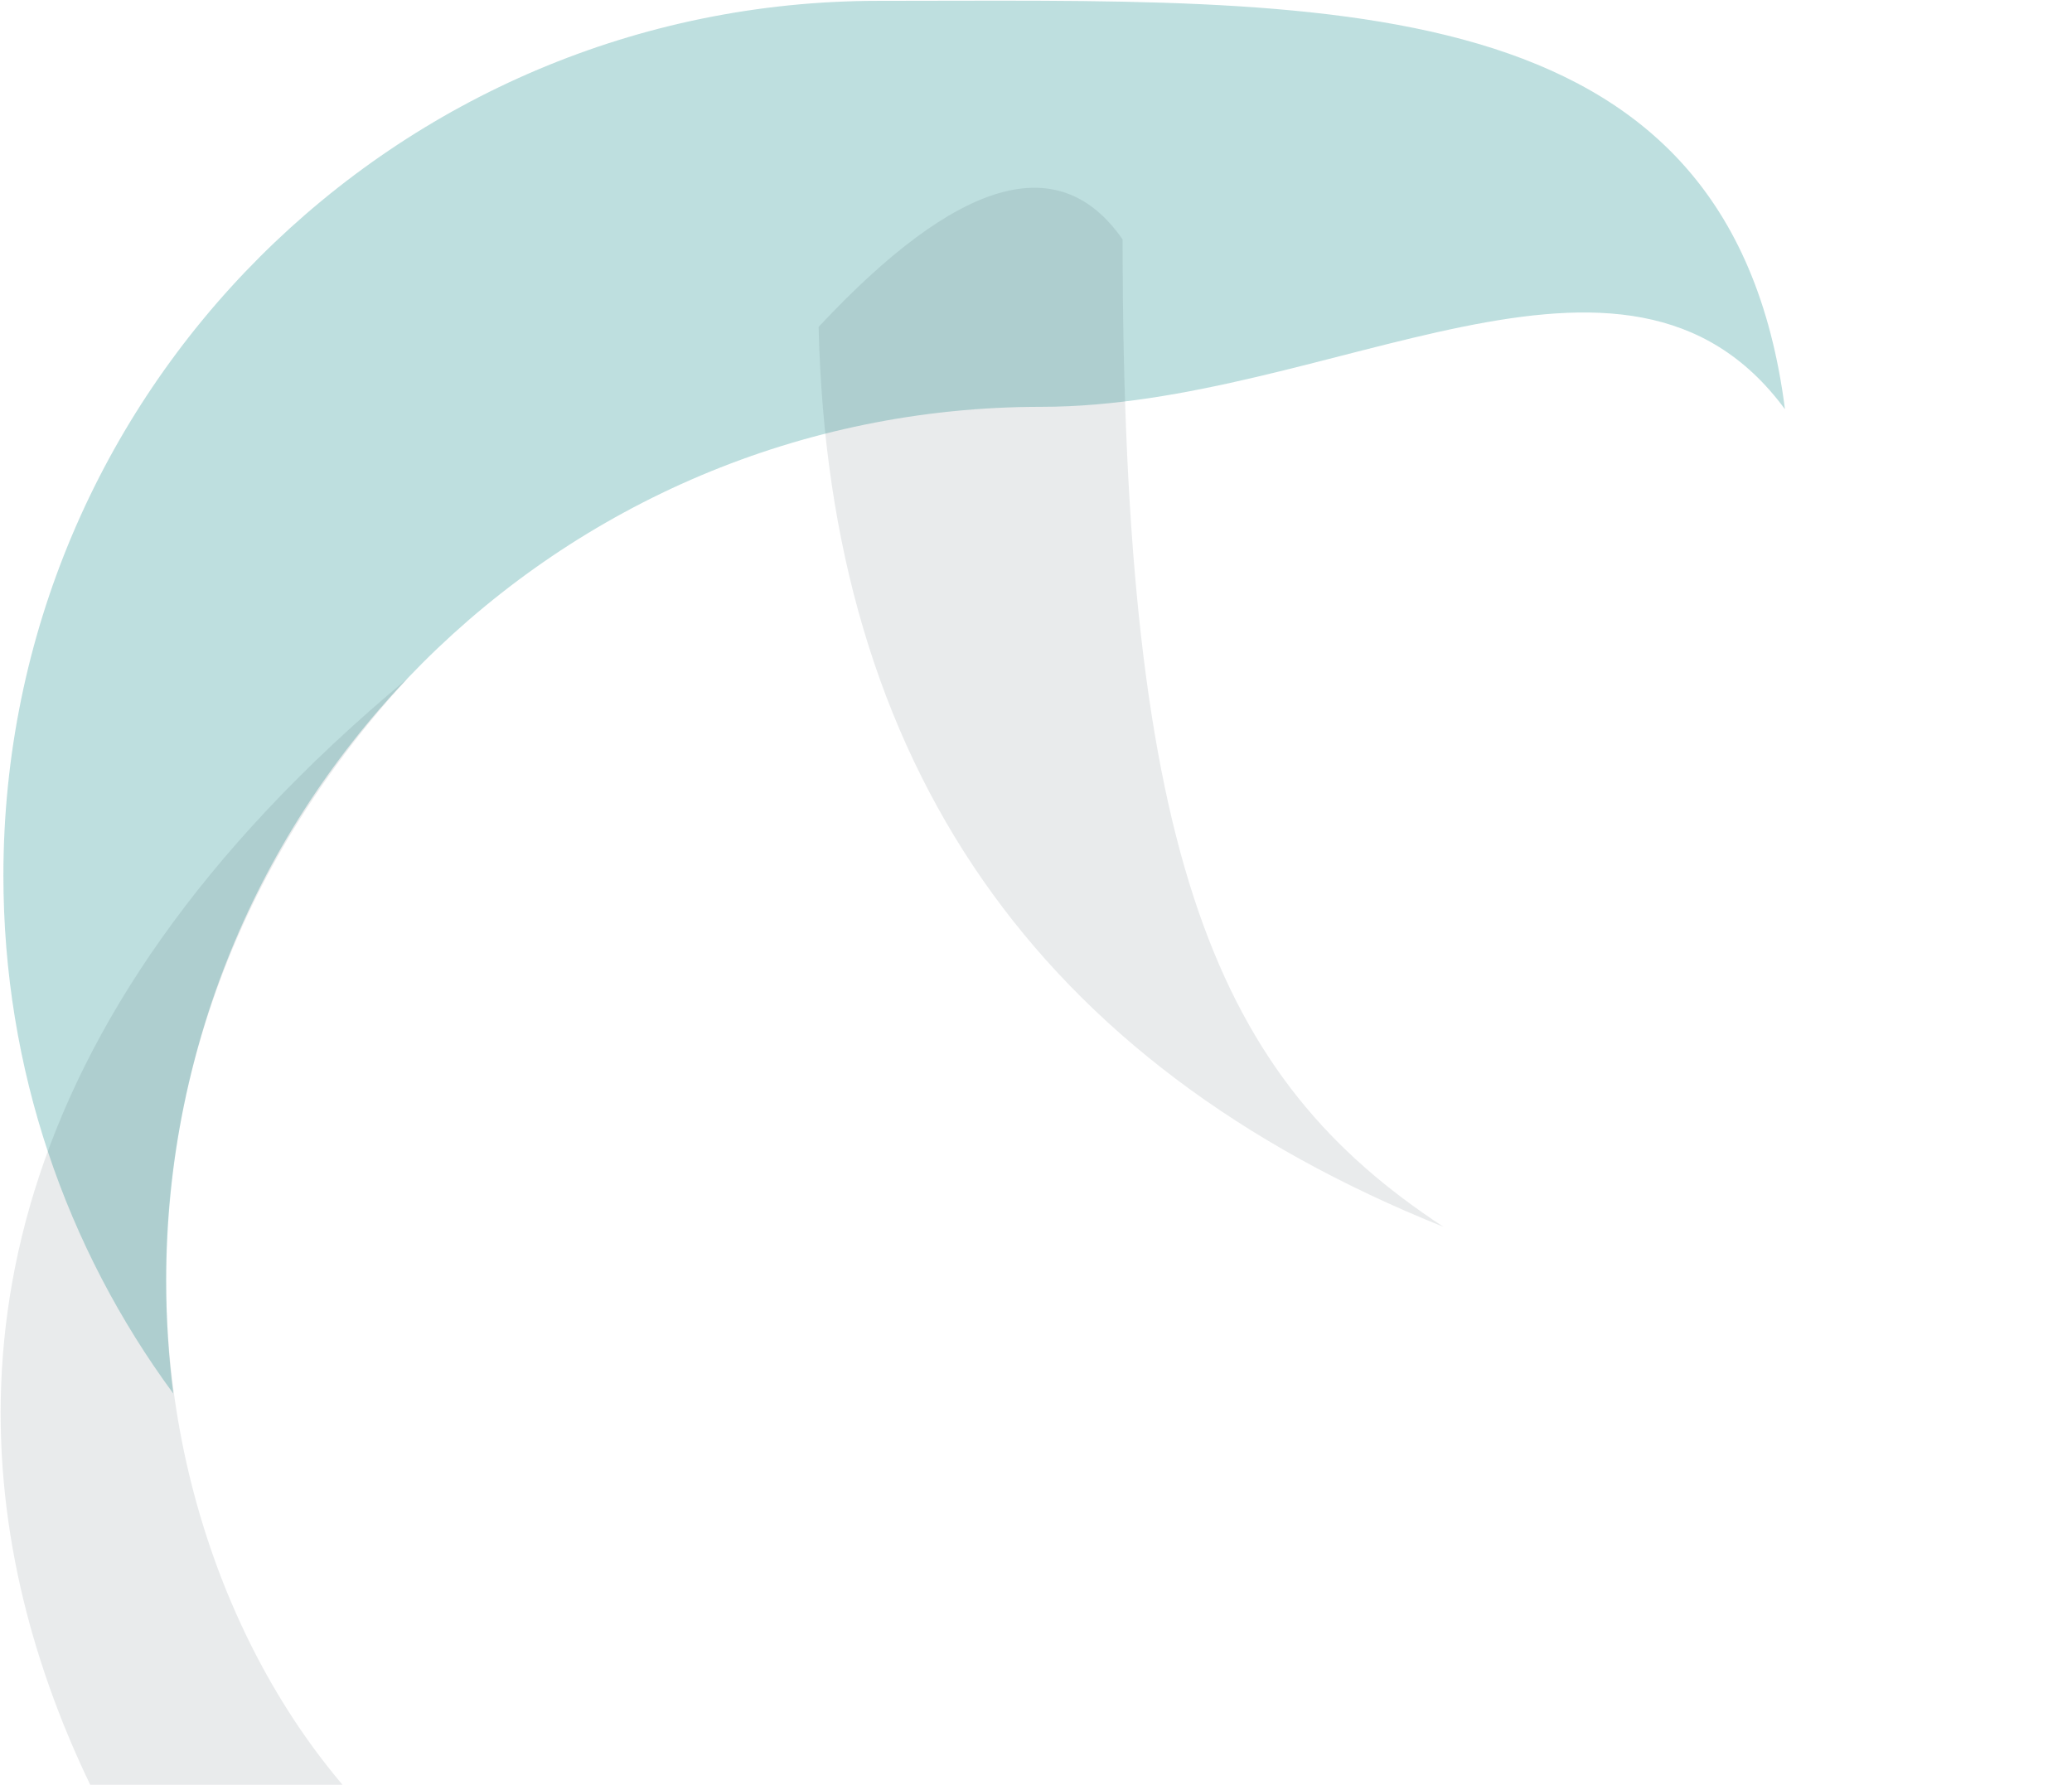 <?xml version="1.0" standalone="no"?>
<!DOCTYPE svg PUBLIC "-//W3C//DTD SVG 20010904//EN"
 "http://www.w3.org/TR/2001/REC-SVG-20010904/DTD/svg10.dtd">
<svg xmlns="http://www.w3.org/2000/svg" viewBox="0 0 2440 2102" data-t="hero-carousel-blue-svg" aria-labelledby="hero-carousel-blue-svg" aria-hidden="true" role="img" preserveAspectRatio="xMidYMid slice">
    <title id="hero-carousel-blue-svg">Decoration</title>
    <g fill="none" fill-rule="evenodd">
        <path d="M1034.49 1C1558.882 1 2037.187-24.606 2102 482c-187.609-254.74-535.09-2.856-875.79-2.856-569.125 0-1030.49 461.216-1030.49 1030.154 0 44.719 2.85 88.772 8.378 131.988C78.322 1470.502 4 1259.505 4 1031.155 4 462.216 465.366 1 1034.49 1z" fill="#269495" fill-opacity=".3"></path>
        <g fill="#213944" fill-opacity=".1">
            <path d="M590 2255C198 2048-6 1328 480 799c-990 823-139.233 1640-139.233 1640S478 2268 590 2255zM1700 1445c-266-174-378-430-378-1163-74.406-107.16-193.739-72.827-358 103 12 514.667 257.333 868 736 1060z"></path>
        </g>
    </g>
</svg>